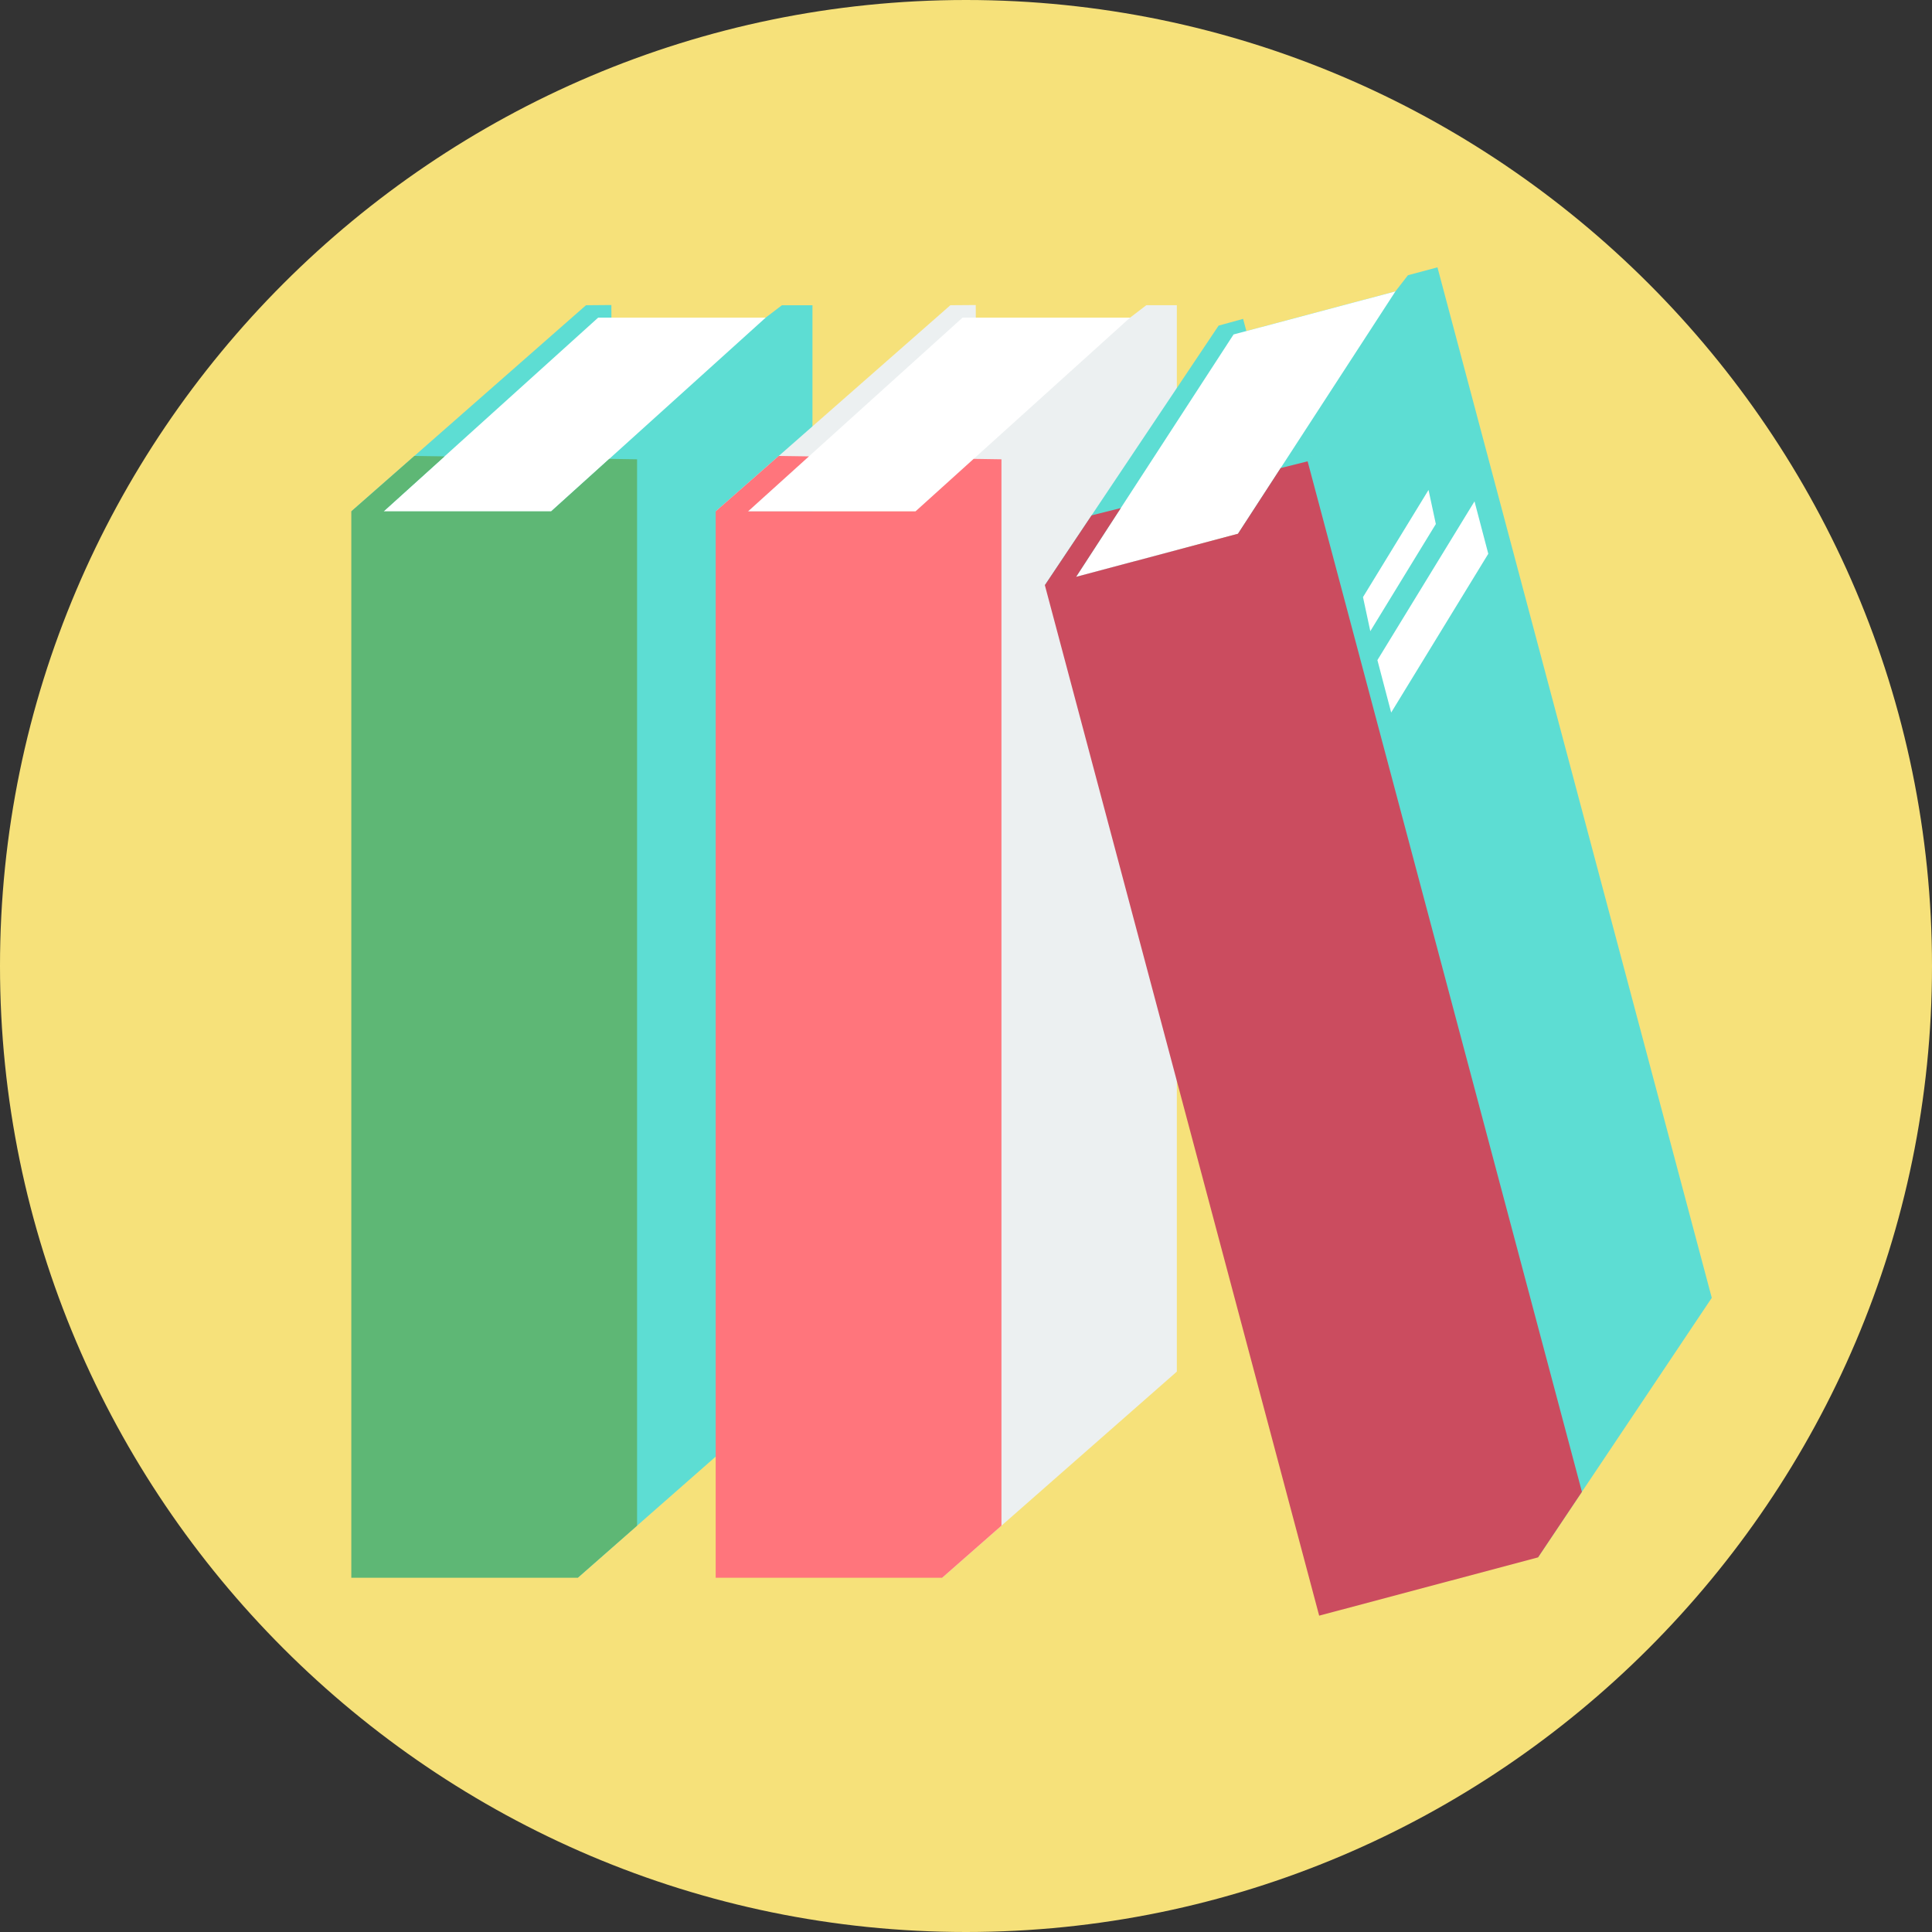 <?xml version="1.0" encoding="UTF-8" standalone="no"?>
<!-- Generator: Adobe Illustrator 19.0.0, SVG Export Plug-In . SVG Version: 6.00 Build 0)  -->

<svg
   xmlns:dc="http://purl.org/dc/elements/1.1/"
   xmlns:cc="http://creativecommons.org/ns#"
   xmlns:rdf="http://www.w3.org/1999/02/22-rdf-syntax-ns#"
   xmlns:svg="http://www.w3.org/2000/svg"
   xmlns="http://www.w3.org/2000/svg"
   xmlns:sodipodi="http://sodipodi.sourceforge.net/DTD/sodipodi-0.dtd"
   xmlns:inkscape="http://www.inkscape.org/namespaces/inkscape"
   version="1.1"
   id="Layer_1"
   x="0px"
   y="0px"
   viewBox="0 0 512 512"
   style="enable-background:new 0 0 512 512;"
   xml:space="preserve"
   sodipodi:docname="Current Courses.svg"
   inkscape:version="0.92.2 5c3e80d, 2017-08-06"><rect x="0" y="0" width="512" height="512" fill="#333333" stroke="none"/><defs
     id="defs61" /><sodipodi:namedview
     pagecolor="#ffffff"
     bordercolor="#666666"
     borderopacity="1"
     objecttolerance="10"
     gridtolerance="10"
     guidetolerance="10"
     inkscape:pageopacity="0"
     inkscape:pageshadow="2"
     inkscape:window-width="1366"
     inkscape:window-height="740"
     id="namedview59"
     showgrid="false"
     inkscape:zoom="0.4609375"
     inkscape:cx="132.33898"
     inkscape:cy="256"
     inkscape:window-x="0"
     inkscape:window-y="0"
     inkscape:window-maximized="1"
     inkscape:current-layer="Layer_1" /><path
     style="fill:#f6e17a;fill-opacity:1"
     d="M256.001,512C397,512,512,397,512,256.001S397,0,256.001,0C115,0,0,115.002,0,256.001  S115,512,256.001,512z"
     id="path2" /><path
     style="fill:#5DDDD3;"
     d="M153.12,135.519v282.601l62.191-54.629V80.89h-8.092l-4.307,3.287H162.03l-0.013-3.342l-6.725,0.055  l-62.194,54.626h60.019L153.12,135.519z"
     id="path4" /><path
     style="fill:#FFFFFF;"
     d="M101.667,135.519h44.392l56.853-51.342H158.52L101.667,135.519z"
     id="path6" /><path
     style="fill:#5eb775;fill-opacity:1"
     d="M168.834,121.717l-7.365-0.113l-15.407,13.915H101.67l16.131-14.571l-7.979-0.118L93.1,135.519  v282.601h60.019l15.712-13.8V121.717H168.834z"
     id="path8" /><path
     style="fill:#ECF0F1;"
     d="M249.685,135.519v282.601l62.189-54.629V80.89v-0.003h-8.092l-4.304,3.292h-40.879l-0.013-3.342  l-6.728,0.05l-62.194,54.629h60.019h0.003V135.519z"
     id="path10" /><path
     style="fill:#FFFFFF;"
     d="M198.233,135.519h44.391l56.853-51.342h-44.391L198.233,135.519z"
     id="path12" /><path
     style="fill:#FF757C;"
     d="M265.397,121.717l-7.365-0.113l-15.407,13.915h-44.391l16.131-14.571l-7.979-0.118l-16.722,14.689  v282.601h60.019l15.712-13.8V121.717H265.397z"
     id="path14" /><path
     style="fill:#5DDDD3;"
     d="M380.942,70.85l-46.047,68.785l72.694,273.09l46.047-68.785L380.942,70.85l-7.819,2.083l-3.315,4.283  l-39.505,10.516l-0.871-3.224l-6.487,1.781l-46.049,68.785l57.997-15.439L380.942,70.85z"
     id="path16" /><path
     style="fill:#FFFFFF;"
     d="M285.174,152.871l42.899-11.418l41.732-64.237l-42.896,11.418l-41.734,64.24V152.871z"
     id="path18" /><path
     style="fill:#cb4c5f;fill-opacity:1"
     d="M346.529,122.255l-7.148,1.789l-11.308,17.409l-42.896,11.418l11.843-18.227l-7.74,1.936  l-12.381,18.497l72.694,273.09l58-15.439l11.633-17.375l-72.694-273.095L346.529,122.255z"
     id="path20" /><g
     id="g26"><path
       style="fill:#FFFFFF;"
       d="M394.411,146.759l-3.651-13.894l-25.732,42.073l3.649,13.894l25.734-42.075V146.759z"
       id="path22" /><path
       style="fill:#FFFFFF;"
       d="M380.512,138.869l-1.938-9.028l-17.367,28.399l1.941,9.026l17.367-28.396H380.512z"
       id="path24" /></g><g
     id="g28" /><g
     id="g30" /><g
     id="g32" /><g
     id="g34" /><g
     id="g36" /><g
     id="g38" /><g
     id="g40" /><g
     id="g42" /><g
     id="g44" /><g
     id="g46" /><g
     id="g48" /><g
     id="g50" /><g
     id="g52" /><g
     id="g54" /><g
     id="g56" /></svg>